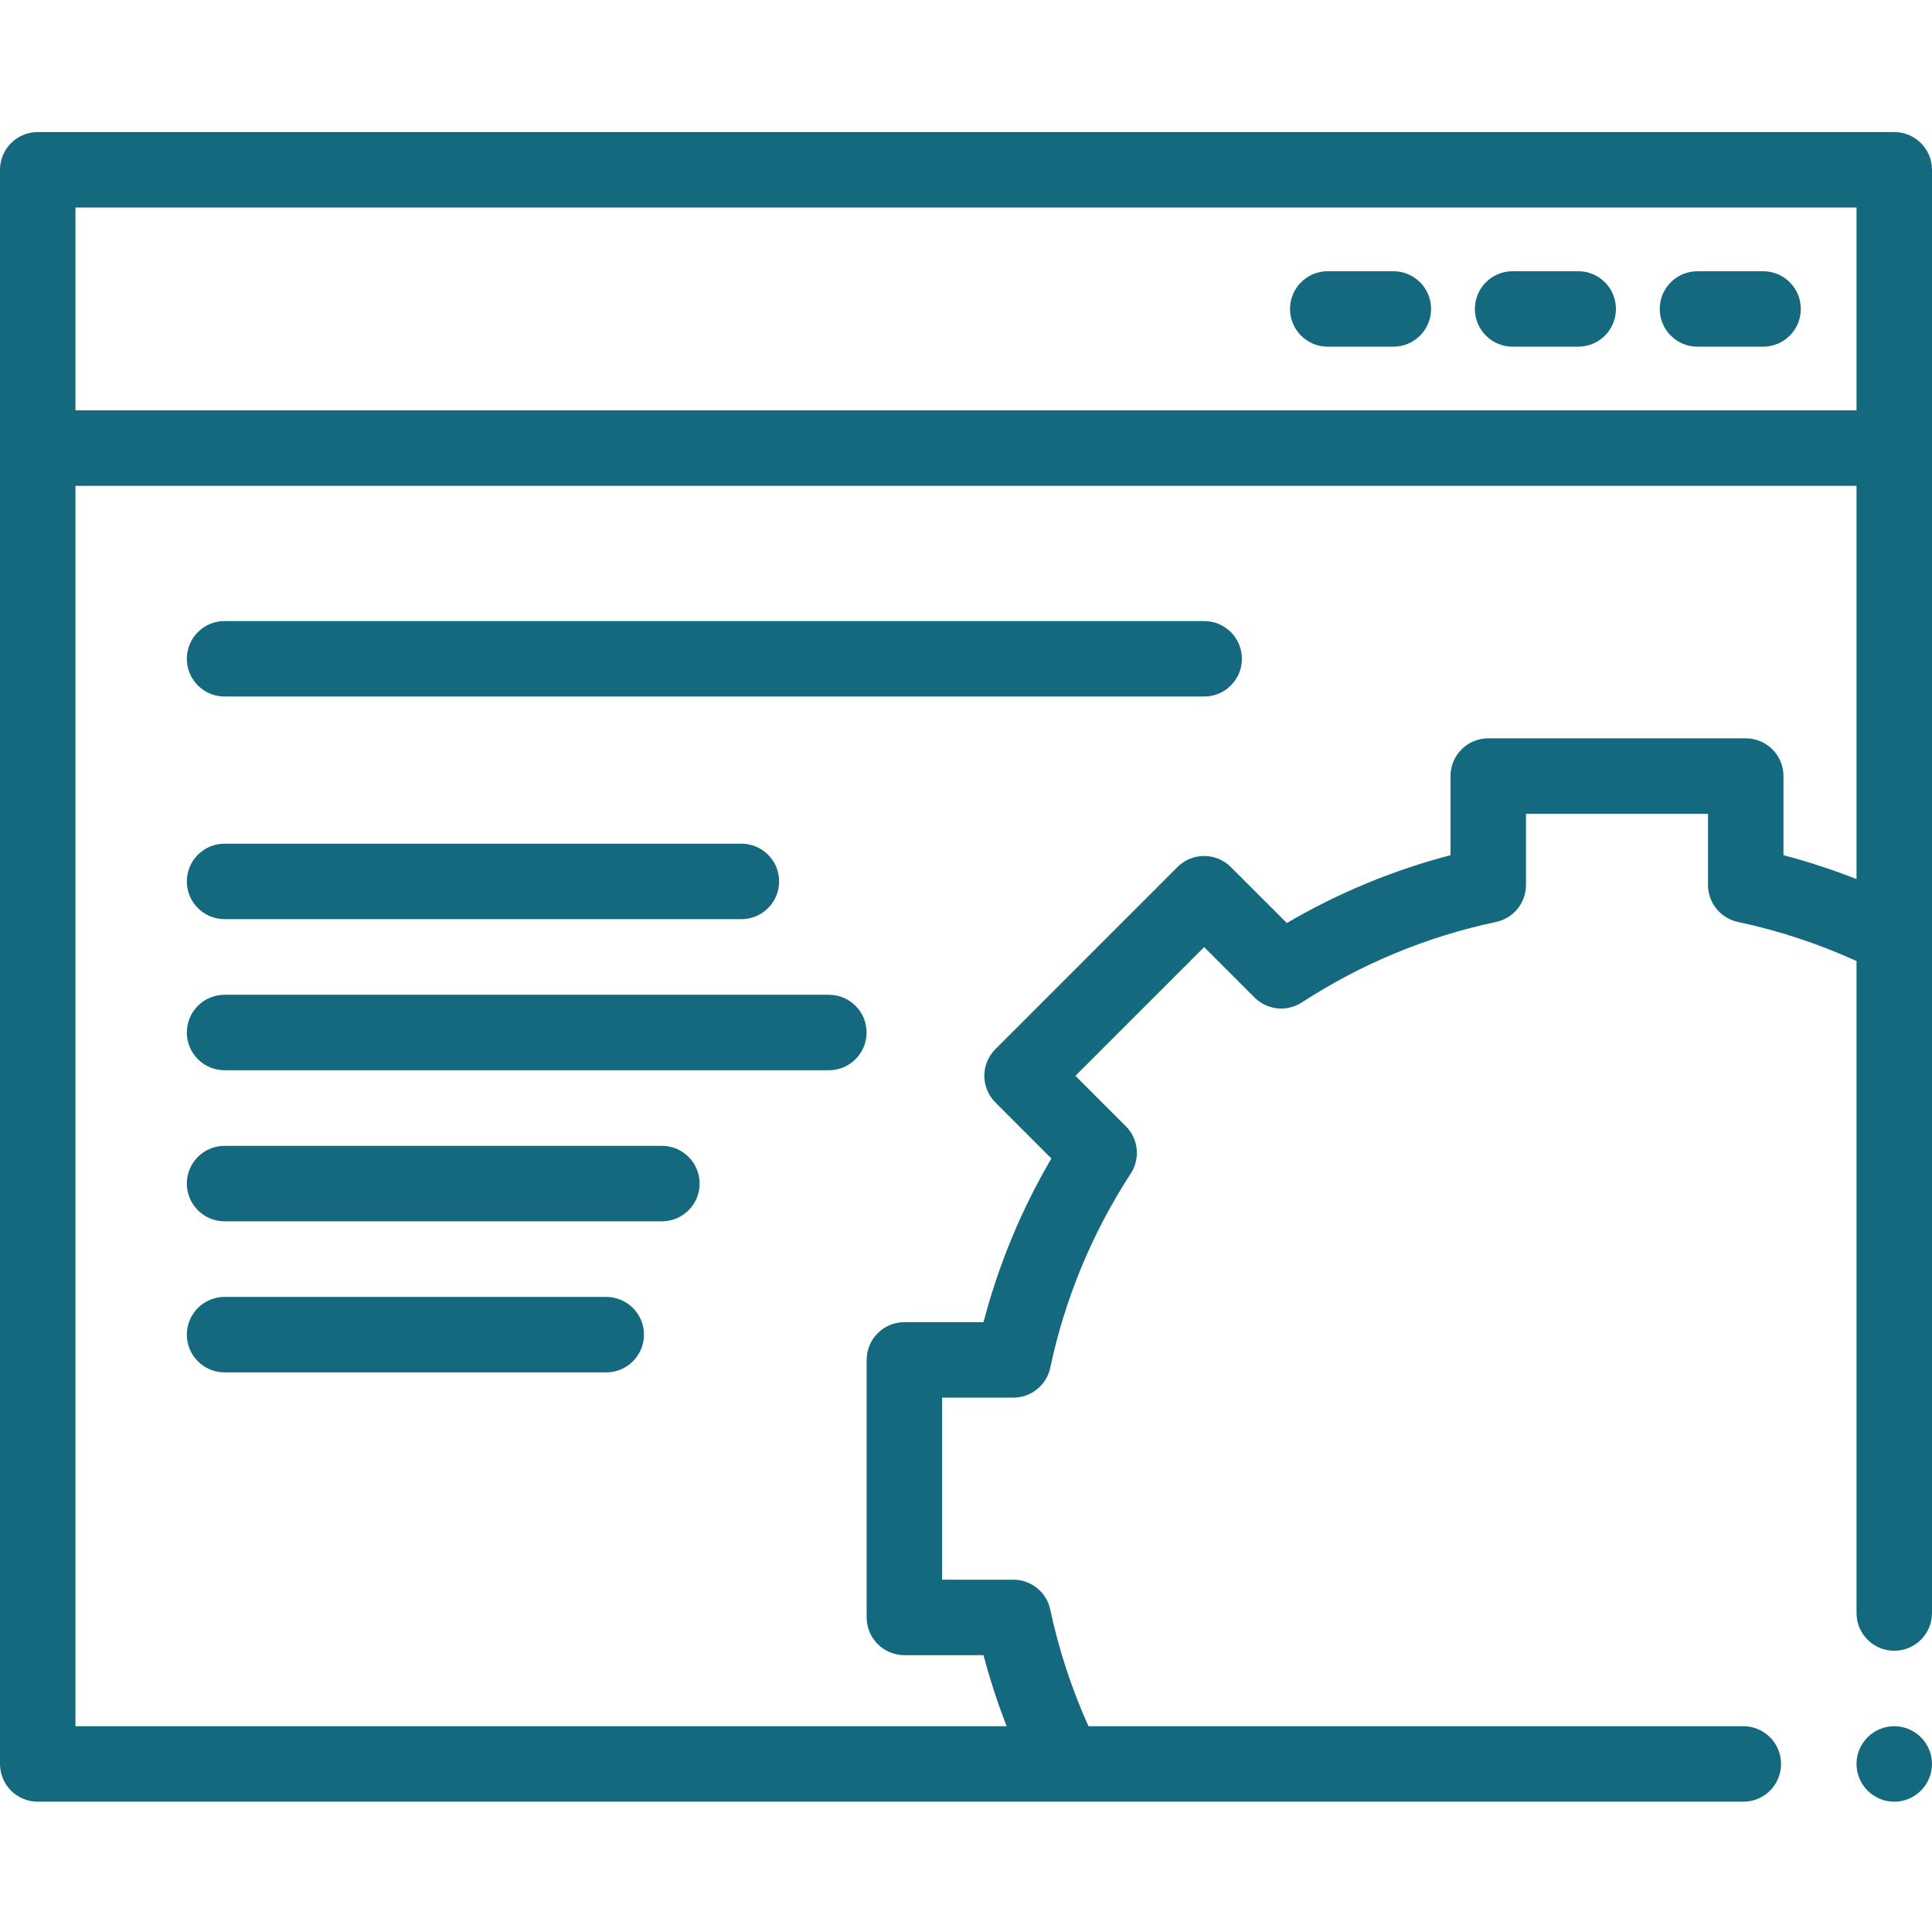 <svg width="120" height="120" viewBox="0 0 120 120" fill="none" xmlns="http://www.w3.org/2000/svg">
<path fill-rule="evenodd" clip-rule="evenodd" d="M117.656 8.203H2.344C1.049 8.203 0 9.252 0 10.547V27.831V27.836V109.562C0 110.857 1.05 111.906 2.344 111.906H66.117C66.118 111.906 66.121 111.907 66.123 111.907C66.126 111.907 66.129 111.906 66.131 111.906H108.281C109.576 111.906 110.625 110.857 110.625 109.562C110.625 108.268 109.576 107.218 108.281 107.218H67.607C66.562 104.897 65.763 102.467 65.233 99.974C65.003 98.891 64.047 98.117 62.941 98.117H58.518V86.809H62.941C64.047 86.809 65.003 86.036 65.233 84.953C66.147 80.648 67.831 76.588 70.235 72.885C70.838 71.957 70.71 70.734 69.927 69.951L66.797 66.821L74.792 58.826L77.921 61.956C78.705 62.738 79.928 62.867 80.857 62.264C84.555 59.86 88.616 58.177 92.923 57.263C94.006 57.033 94.781 56.077 94.781 54.97V50.546H106.088V54.97C106.088 56.077 106.862 57.033 107.944 57.263C110.48 57.801 112.952 58.618 115.312 59.691V100.188C115.312 101.482 116.362 102.532 117.656 102.532C118.951 102.532 120 101.482 120 100.188V10.547C120 9.252 118.951 8.203 117.656 8.203ZM4.688 12.891H115.312V25.487H4.688V12.891ZM110.775 53.117V48.203C110.775 46.909 109.726 45.859 108.431 45.859H92.437C91.143 45.859 90.093 46.909 90.093 48.203V53.117C86.522 54.052 83.116 55.464 79.927 57.331L76.449 53.854C75.534 52.938 74.051 52.938 73.135 53.854L61.826 65.164C60.91 66.079 60.91 67.562 61.826 68.478L65.302 71.955C63.434 75.147 62.022 78.553 61.088 82.122H56.173C54.88 82.122 53.829 83.172 53.829 84.466V100.461C53.829 101.754 54.88 102.805 56.173 102.805H61.089C61.481 104.302 61.964 105.776 62.525 107.218H4.688V30.175H115.312V54.602C113.83 54.02 112.316 53.522 110.775 53.117Z" fill="#14697E"/>
<path fill-rule="evenodd" clip-rule="evenodd" d="M86.543 16.846H82.469C81.175 16.846 80.125 17.895 80.125 19.189C80.125 20.484 81.175 21.533 82.469 21.533H86.543C87.838 21.533 88.887 20.484 88.887 19.189C88.887 17.895 87.838 16.846 86.543 16.846Z" fill="#14697E"/>
<path fill-rule="evenodd" clip-rule="evenodd" d="M98.025 16.846H93.951C92.657 16.846 91.608 17.895 91.608 19.189C91.608 20.484 92.657 21.533 93.951 21.533H98.025C99.32 21.533 100.369 20.484 100.369 19.189C100.369 17.895 99.32 16.846 98.025 16.846Z" fill="#14697E"/>
<path fill-rule="evenodd" clip-rule="evenodd" d="M109.508 16.846H105.434C104.139 16.846 103.09 17.895 103.09 19.189C103.09 20.484 104.139 21.533 105.434 21.533H109.508C110.802 21.533 111.852 20.484 111.852 19.189C111.852 17.895 110.803 16.846 109.508 16.846Z" fill="#14697E"/>
<path fill-rule="evenodd" clip-rule="evenodd" d="M37.654 80.554H13.949C12.654 80.554 11.605 81.603 11.605 82.897C11.605 84.192 12.654 85.241 13.949 85.241H37.654C38.947 85.241 39.998 84.192 39.998 82.897C39.998 81.603 38.947 80.554 37.654 80.554Z" fill="#14697E"/>
<path fill-rule="evenodd" clip-rule="evenodd" d="M74.792 38.575H13.949C12.654 38.575 11.605 39.624 11.605 40.919C11.605 42.213 12.654 43.262 13.949 43.262H74.792C76.087 43.262 77.136 42.213 77.136 40.919C77.136 39.624 76.087 38.575 74.792 38.575Z" fill="#14697E"/>
<path fill-rule="evenodd" clip-rule="evenodd" d="M13.949 57.09H46.049C47.343 57.09 48.393 56.041 48.393 54.747C48.393 53.453 47.343 52.403 46.049 52.403H13.949C12.654 52.403 11.605 53.453 11.605 54.747C11.605 56.041 12.654 57.09 13.949 57.09Z" fill="#14697E"/>
<path fill-rule="evenodd" clip-rule="evenodd" d="M51.481 61.787H13.949C12.654 61.787 11.605 62.836 11.605 64.131C11.605 65.425 12.654 66.475 13.949 66.475H51.481C52.776 66.475 53.825 65.425 53.825 64.131C53.825 62.836 52.776 61.787 51.481 61.787Z" fill="#14697E"/>
<path fill-rule="evenodd" clip-rule="evenodd" d="M41.11 71.17H13.949C12.654 71.17 11.605 72.219 11.605 73.514C11.605 74.809 12.654 75.858 13.949 75.858H41.111C42.404 75.858 43.455 74.809 43.455 73.514C43.454 72.219 42.404 71.17 41.11 71.17Z" fill="#14697E"/>
<path fill-rule="evenodd" clip-rule="evenodd" d="M117.656 107.218C116.365 107.218 115.312 108.271 115.312 109.562C115.312 110.853 116.365 111.906 117.656 111.906C118.947 111.906 120 110.853 120 109.562C120 108.271 118.947 107.218 117.656 107.218Z" fill="#14697E"/>
</svg>
